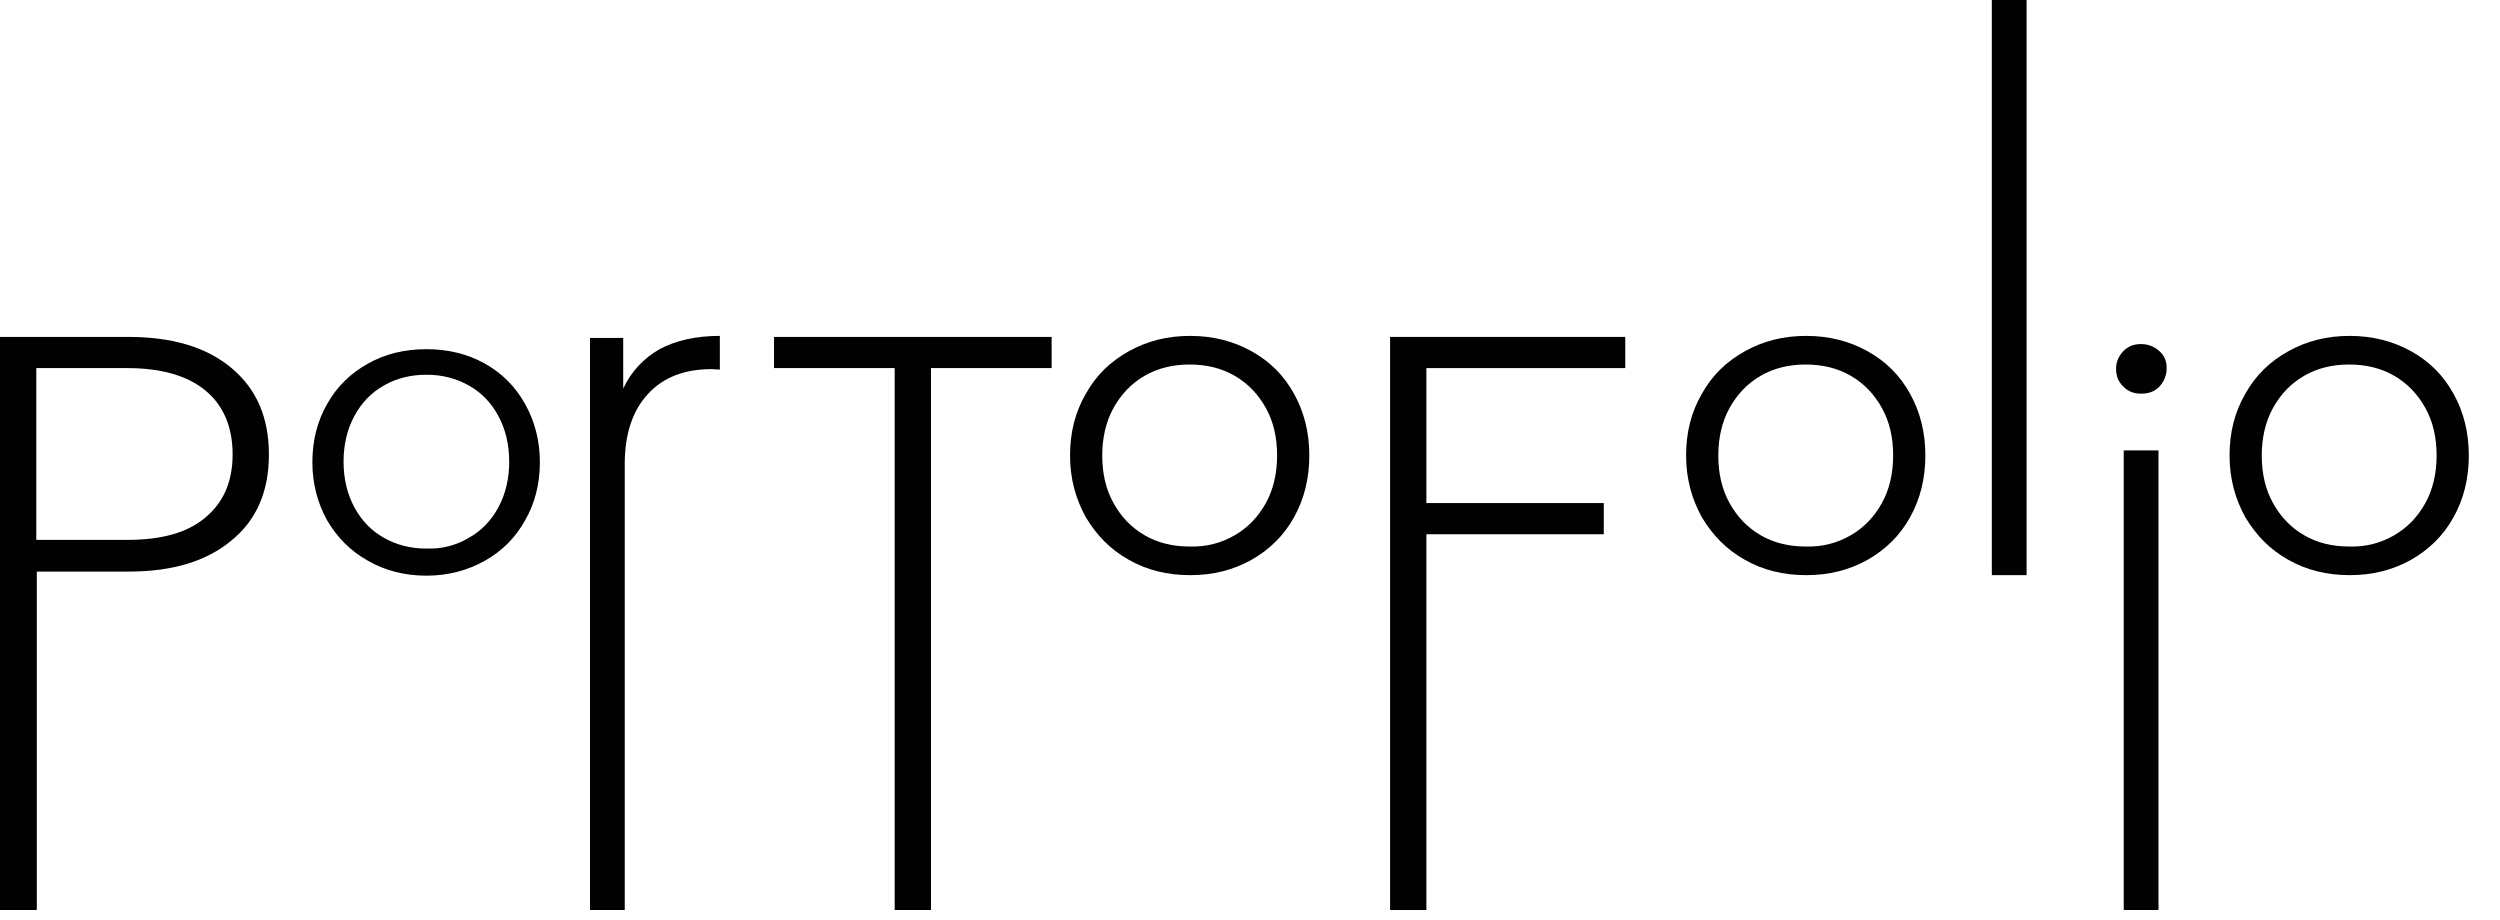 <?xml version="1.0" encoding="utf-8"?>
<!-- Generator: Adobe Illustrator 22.0.1, SVG Export Plug-In . SVG Version: 6.00 Build 0)  -->
<svg version="1.1" id="Layer_1" xmlns="http://www.w3.org/2000/svg" xmlns:xlink="http://www.w3.org/1999/xlink" x="0px" y="0px"
	 viewBox="0 0 489 180" style="enable-background:new 0 0 489 180;" xml:space="preserve">
<style type="text/css">
	.st0{fill:#010101;}
</style>
<g>
	<path class="st0" d="M45.3,72c4.9,4.1,7.3,9.7,7.3,16.9c0,7.2-2.4,12.8-7.3,16.8c-4.9,4.1-11.6,6.1-20.1,6.1h-18V178H0V65.9h25.1
		C33.7,65.9,40.4,67.9,45.3,72z M40.2,101.2c3.5-2.9,5.3-7,5.3-12.3c0-5.4-1.8-9.6-5.3-12.5c-3.5-2.9-8.6-4.4-15.3-4.4H7.1v33.6
		h17.8C31.6,105.6,36.7,104.2,40.2,101.2z"/>
	<path class="st0" d="M72,109.7c-3.4-1.9-6-4.5-8-7.9c-1.9-3.4-2.9-7.2-2.9-11.4c0-4.3,1-8.1,2.9-11.4c1.9-3.4,4.6-6,8-7.9
		c3.4-1.9,7.2-2.8,11.4-2.8c4.2,0,8,0.9,11.4,2.8c3.4,1.9,6,4.5,7.9,7.9c1.9,3.4,2.9,7.2,2.9,11.4c0,4.3-1,8.1-2.9,11.4
		c-1.9,3.4-4.5,6-7.9,7.9c-3.4,1.9-7.2,2.9-11.4,2.9C79.1,112.6,75.3,111.6,72,109.7z M91.7,105.2c2.5-1.4,4.4-3.4,5.8-6
		c1.4-2.6,2.1-5.6,2.1-8.9c0-3.3-0.7-6.3-2.1-8.9c-1.4-2.6-3.3-4.6-5.8-6c-2.5-1.4-5.2-2.1-8.3-2.1c-3.1,0-5.9,0.7-8.3,2.1
		c-2.5,1.4-4.4,3.4-5.8,6c-1.4,2.6-2.1,5.6-2.1,8.9c0,3.3,0.7,6.3,2.1,8.9c1.4,2.6,3.3,4.6,5.8,6c2.5,1.4,5.2,2.1,8.3,2.1
		C86.4,107.4,89.2,106.7,91.7,105.2z"/>
	<path class="st0" d="M129,68.3c3.2-1.7,7.1-2.6,11.8-2.6v6.6l-1.6-0.1c-5.3,0-9.5,1.6-12.5,4.9c-3,3.3-4.5,7.8-4.5,13.7V178h-6.8
		V66.1h6.5V76C123.5,72.6,125.9,70.1,129,68.3z"/>
	<path class="st0" d="M175,72h-23.6v-6.1h54.3V72h-23.6v106H175V72z"/>
	<path class="st0" d="M220.8,109.5c-3.6-2-6.3-4.8-8.4-8.3c-2-3.6-3.1-7.6-3.1-12.1c0-4.5,1-8.5,3.1-12.1c2-3.6,4.8-6.3,8.4-8.3
		c3.6-2,7.5-3,12-3c4.4,0,8.4,1,12,3c3.6,2,6.3,4.7,8.3,8.3c2,3.6,3,7.6,3,12.1c0,4.5-1,8.5-3,12.1c-2,3.6-4.8,6.3-8.3,8.3
		c-3.6,2-7.5,3-12,3C228.3,112.5,224.3,111.5,220.8,109.5z M241.5,104.7c2.6-1.5,4.6-3.6,6.1-6.3c1.5-2.7,2.2-5.9,2.2-9.3
		c0-3.5-0.7-6.6-2.2-9.3c-1.5-2.7-3.5-4.8-6.1-6.3c-2.6-1.5-5.5-2.2-8.8-2.2c-3.3,0-6.2,0.7-8.8,2.2c-2.6,1.5-4.6,3.6-6.1,6.3
		c-1.5,2.7-2.2,5.9-2.2,9.3c0,3.5,0.7,6.6,2.2,9.3c1.5,2.7,3.5,4.8,6.1,6.3c2.6,1.5,5.5,2.2,8.8,2.2
		C236,107,238.9,106.2,241.5,104.7z"/>
	<path class="st0" d="M279,72v26.4h34.7v6.1H279V178h-7.1V65.9h46V72H279z"/>
	<path class="st0" d="M341.3,109.5c-3.6-2-6.3-4.8-8.4-8.3c-2-3.6-3.1-7.6-3.1-12.1c0-4.5,1-8.5,3.1-12.1c2-3.6,4.8-6.3,8.4-8.3
		c3.6-2,7.5-3,12-3c4.4,0,8.4,1,12,3c3.6,2,6.3,4.7,8.3,8.3c2,3.6,3,7.6,3,12.1c0,4.5-1,8.5-3,12.1c-2,3.6-4.8,6.3-8.3,8.3
		c-3.6,2-7.5,3-12,3C348.8,112.5,344.8,111.5,341.3,109.5z M362,104.7c2.6-1.5,4.6-3.6,6.1-6.3c1.5-2.7,2.2-5.9,2.2-9.3
		c0-3.5-0.7-6.6-2.2-9.3c-1.5-2.7-3.5-4.8-6.1-6.3c-2.6-1.5-5.5-2.2-8.8-2.2c-3.3,0-6.2,0.7-8.8,2.2c-2.6,1.5-4.6,3.6-6.1,6.3
		c-1.5,2.7-2.2,5.9-2.2,9.3c0,3.5,0.7,6.6,2.2,9.3c1.5,2.7,3.5,4.8,6.1,6.3c2.6,1.5,5.5,2.2,8.8,2.2
		C356.5,107,359.4,106.2,362,104.7z"/>
	<path class="st0" d="M389.6,0h6.8v112.5h-6.8V0z"/>
	<path class="st0" d="M415.3,75.6c-1-1-1.4-2.1-1.4-3.5c0-1.3,0.5-2.4,1.4-3.4c1-1,2.1-1.4,3.5-1.4c1.4,0,2.6,0.5,3.6,1.4
		c1,0.9,1.4,2,1.4,3.3c0,1.4-0.5,2.6-1.4,3.6c-1,1-2.1,1.4-3.6,1.4C417.4,77,416.3,76.6,415.3,75.6z M415.4,88.1h6.8V178h-6.8V88.1z
		"/>
	<path class="st0" d="M447.6,109.5c-3.6-2-6.3-4.8-8.4-8.3c-2-3.6-3.1-7.6-3.1-12.1c0-4.5,1-8.5,3.1-12.1c2-3.6,4.8-6.3,8.4-8.3
		c3.6-2,7.5-3,12-3c4.4,0,8.4,1,12,3c3.6,2,6.3,4.7,8.3,8.3c2,3.6,3,7.6,3,12.1c0,4.5-1,8.5-3,12.1c-2,3.6-4.8,6.3-8.3,8.3
		c-3.6,2-7.5,3-12,3C455.1,112.5,451.1,111.5,447.6,109.5z M468.3,104.7c2.6-1.5,4.6-3.6,6.1-6.3c1.5-2.7,2.2-5.9,2.2-9.3
		c0-3.5-0.7-6.6-2.2-9.3c-1.5-2.7-3.5-4.8-6.1-6.3c-2.6-1.5-5.5-2.2-8.8-2.2c-3.3,0-6.2,0.7-8.8,2.2c-2.6,1.5-4.6,3.6-6.1,6.3
		c-1.5,2.7-2.2,5.9-2.2,9.3c0,3.5,0.7,6.6,2.2,9.3c1.5,2.7,3.5,4.8,6.1,6.3c2.6,1.5,5.5,2.2,8.8,2.2
		C462.8,107,465.7,106.2,468.3,104.7z"/>
</g>
</svg>
